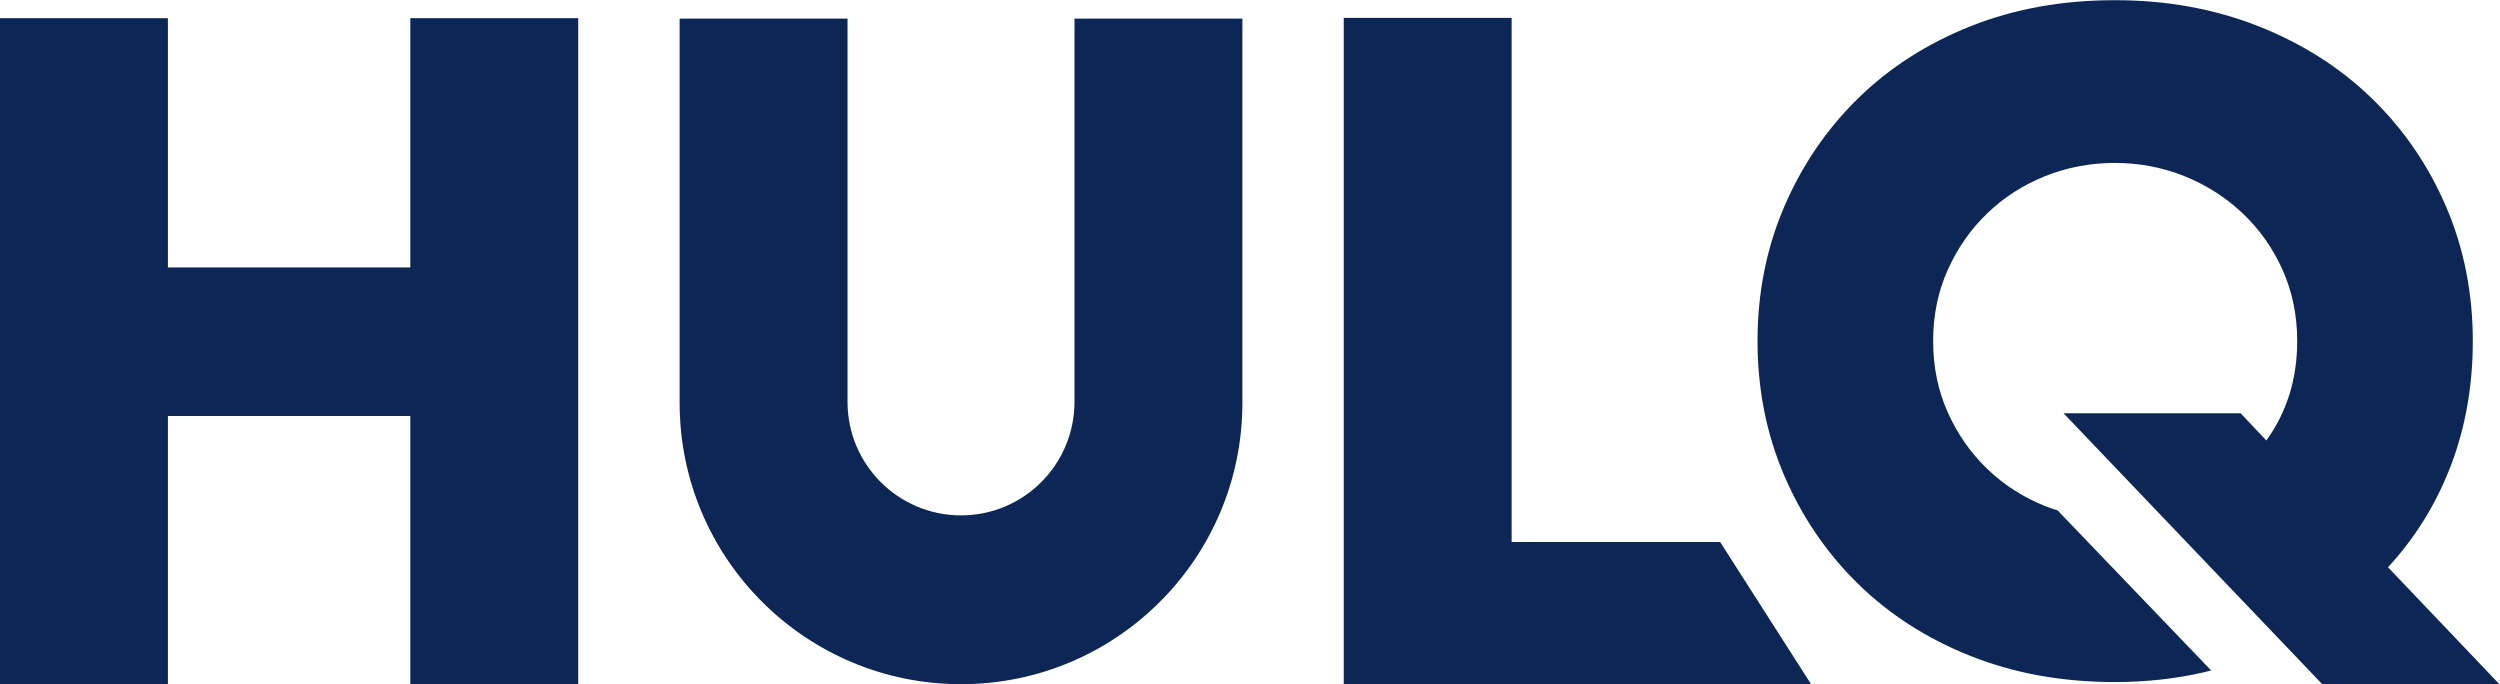 <?xml version="1.0" encoding="UTF-8" standalone="no"?>
<svg
   xmlns:dc="http://purl.org/dc/elements/1.1/"
   xmlns:cc="http://creativecommons.org/ns#"
   xmlns:rdf="http://www.w3.org/1999/02/22-rdf-syntax-ns#"
   xmlns:svg="http://www.w3.org/2000/svg"
   xmlns="http://www.w3.org/2000/svg"
   viewBox="0 0 942.72 258"
   height="258"
   width="942.72"
   xml:space="preserve"
   id="svg2"
   version="1.1"><defs
     id="defs6" /><g
     transform="matrix(1.333,0,0,-1.333,0,258)"
     id="g10"><g
       transform="scale(0.1)"
       id="g12"><path
         id="path14"
         style="fill:#0c2755;fill-opacity:1;fill-rule:nonzero;stroke:none"
         d="M 3039.55,1882.92 V 798.52 c 0,-177.282 -143.71,-320.989 -321,-320.989 -177.28,0 -320.99,143.707 -320.99,320.989 v 1084.4 h -475 V 796 c 0,-439.609 356.37,-795.988 795.99,-795.988 439.62,0 796,356.379 796,795.988 v 1086.92 h -475" /><path
         id="path16"
         style="fill:#0c2755;fill-opacity:1;fill-rule:nonzero;stroke:none"
         d="M 4866.05,402.262 H 4276.23 V 1884.98 H 3801.28 V 0.012 H 5123.31 L 4866.05,402.262" /><path
         id="path18"
         style="fill:#0c2755;fill-opacity:1;fill-rule:nonzero;stroke:none"
         d="m 5784.81,504.039 c -62.21,25.031 -116.73,60.191 -163.57,105.422 -46.89,45.199 -84.03,98.527 -111.49,159.93 -27.48,61.39 -41.18,128.429 -41.18,201.121 0,72.718 13.7,139.738 41.18,201.148 27.46,61.38 64.6,114.7 111.49,159.93 46.84,45.21 101.36,80.36 163.57,105.43 62.16,25 128.01,37.53 197.47,37.53 69.48,0 135.3,-12.53 197.51,-37.53 62.19,-25.07 117.12,-60.22 164.78,-105.43 47.64,-45.23 85.21,-98.55 112.69,-159.93 27.45,-61.41 41.19,-128.43 41.19,-201.148 0,-106.621 -29.07,-200.313 -87.22,-281.09 l -72.78,76.988 h -501 L 6569.27,0.012 h 501.16 L 6755.33,330.789 c 77.52,83.961 136.9,180.109 178.11,288.371 41.18,108.192 61.79,225.371 61.79,351.352 0,135.708 -25.06,262.108 -75.13,379.258 -50.1,117.11 -119.96,219.32 -209.62,306.53 -89.66,87.25 -196.7,155.47 -321.07,204.75 -124.43,49.27 -260.13,73.92 -407.13,73.92 -148.62,0 -284.71,-24.65 -408.31,-73.92 -123.56,-49.28 -229.82,-117.5 -318.65,-204.75 -88.87,-87.21 -158.33,-189.42 -208.4,-306.53 -50.1,-117.15 -75.13,-243.55 -75.13,-379.258 0,-135.684 25.03,-262.102 75.13,-379.223 50.07,-117.148 119.53,-219.32 208.4,-306.551 88.83,-87.238 195.09,-155.508 318.65,-204.75 123.6,-49.258 259.69,-73.91 408.31,-73.91 88.84,0 173.28,9.312 253.26,27.844 6.57,1.539 12.92,3.398 19.45,5.008 L 5820.77,491.551 c -12.07,3.847 -24.16,7.719 -35.96,12.488" /><path
         id="path20"
         style="fill:#0c2755;fill-opacity:1;fill-rule:nonzero;stroke:none"
         d="m 474.949,1178.92 h 685.791 v 705.16 h 474.95 V 0.012 H 1160.74 V 758.621 H 474.949 V 0.012 H 0 L 0,1884.08 h 474.949 v -705.16" /></g></g></svg>
